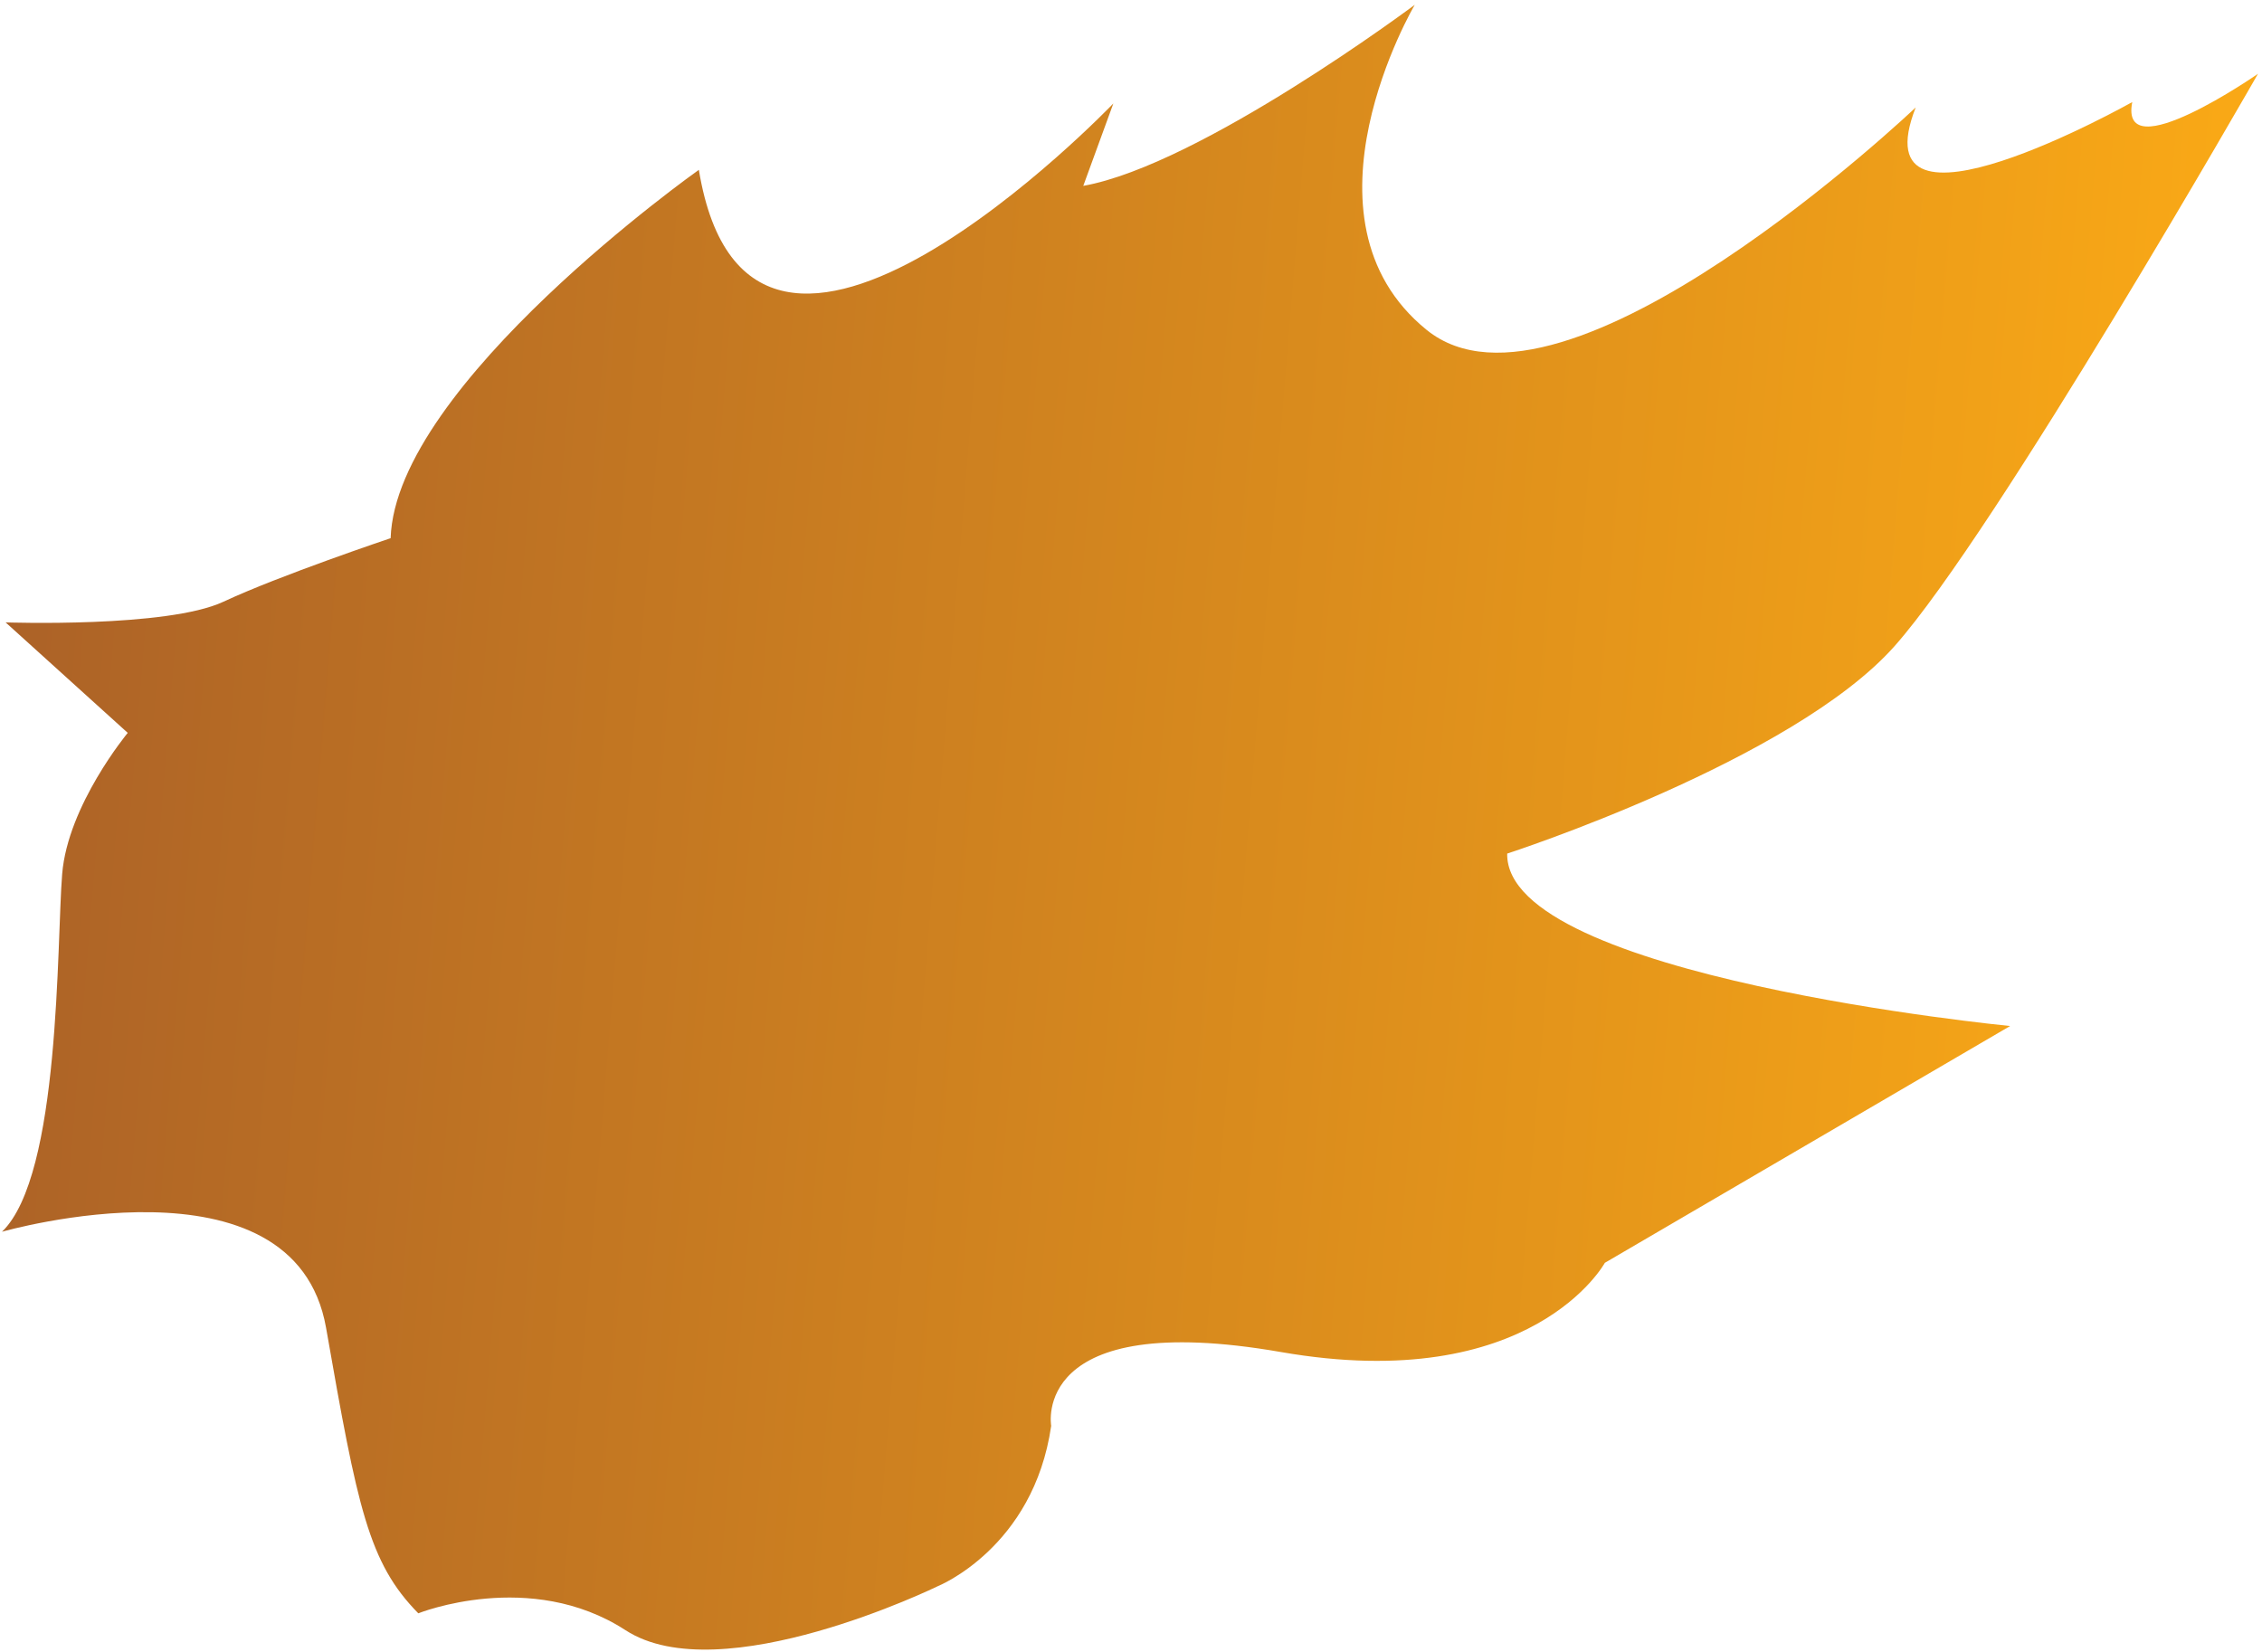 <svg version="1.2" xmlns="http://www.w3.org/2000/svg" viewBox="0 0 1128 824" width="1128" height="824"><defs><linearGradient id="P" gradientUnits="userSpaceOnUse"/><linearGradient id="g1" x1="37.8" y1="-114.7" x2="1131.2" y2="-25.1" href="#P"><stop stop-color="#ac6227"/><stop offset="1" stop-color="#faa916"/></linearGradient></defs><style>.a{fill:url(#g1)}</style><path class="a" d="m348.5 84.7c25.7 156.1 206.7-33.1 206.7-33.1l-15 41.1c58.6-10.5 165.3-90.3 165.3-90.3 0 0-62.7 106.5 5.9 162.1 68.6 55.7 243.9-110.9 243.9-110.9-29.2 74.6 108-2.7 108-2.7-6.7 34.1 62.7-14.1 62.7-14.1 0 0-130.3 228-181.2 285.4-50.9 57.4-193.2 103.5-193.2 103.5-1.2 61.5 250.8 86 250.8 86l-202.1 118.1c0 0-36.2 66.3-161.5 44.5-125.2-21.8-114.6 36.8-114.6 36.8-8.8 60.9-56.6 80-56.6 80 0 0-108.2 52.8-155.7 21.9-47.5-30.8-103.3-8.4-103.3-8.4-24.8-25.2-30.3-52.6-46-142.4-15.8-89.8-161.6-47.9-161.6-47.9 29.3-28.3 27.2-144 30-178.4 2.8-34.4 32.7-70.4 32.7-70.4l-60.9-55.1c0 0 80.6 2.8 108.6-10.3 28-13.1 83.4-31.7 83.4-31.7 2.5-76.7 153.7-183.7 153.7-183.7z"/></svg>